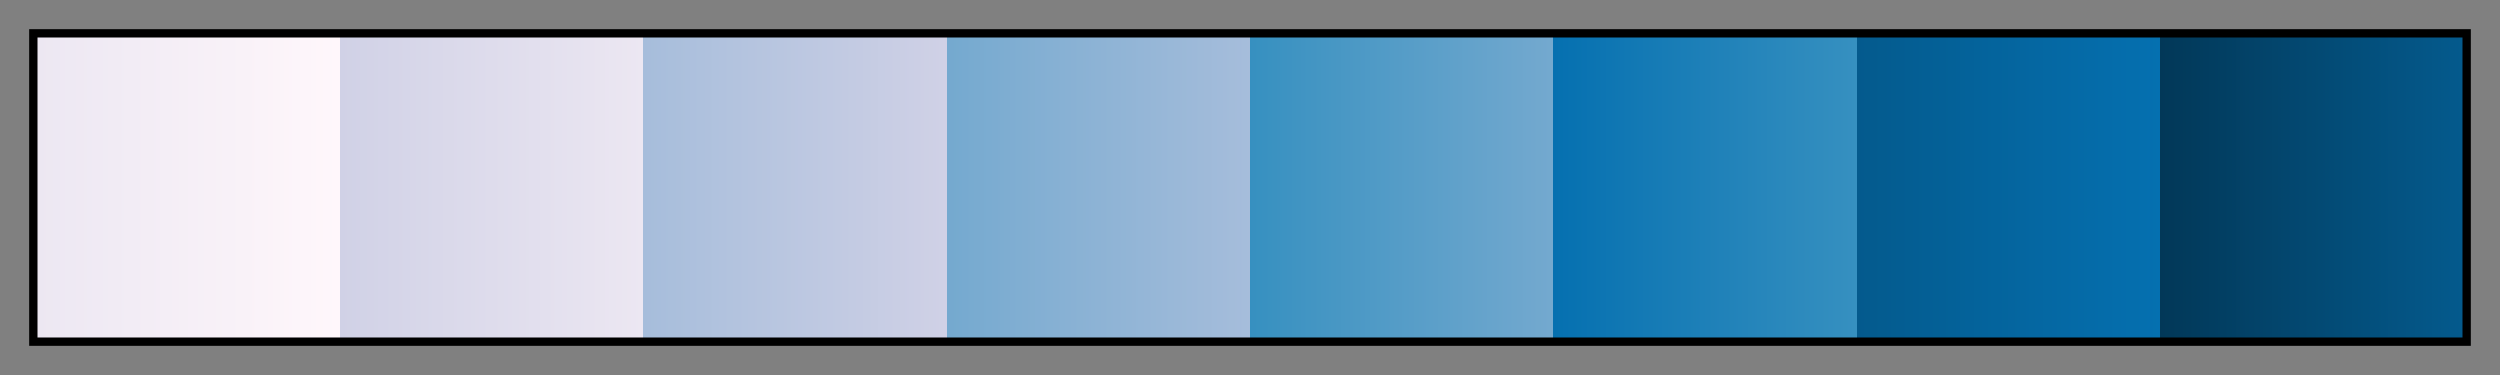 <svg height="45" viewBox="0 0 300 45" width="300" xmlns="http://www.w3.org/2000/svg" xmlns:xlink="http://www.w3.org/1999/xlink"><rect x="0" y="0" width="300" height="45" fill="#808080" stroke="none"/><linearGradient id="a" gradientUnits="objectBoundingBox" spreadMethod="pad" x1="0%" x2="100%" y1="0%" y2="0%"><stop offset="0" stop-color="#ece7f2"/><stop offset=".125" stop-color="#fff7fb"/><stop offset=".125" stop-color="#d0d1e6"/><stop offset=".25" stop-color="#ece7f2"/><stop offset=".25" stop-color="#a6bddb"/><stop offset=".375" stop-color="#d0d1e6"/><stop offset=".375" stop-color="#74a9cf"/><stop offset=".5" stop-color="#a6bddb"/><stop offset=".5" stop-color="#3690c0"/><stop offset=".625" stop-color="#74a9cf"/><stop offset=".625" stop-color="#0570b0"/><stop offset=".75" stop-color="#3690c0"/><stop offset=".75" stop-color="#045a8d"/><stop offset=".875" stop-color="#0570b0"/><stop offset=".875" stop-color="#023858"/><stop offset="1" stop-color="#045a8d"/></linearGradient><path d="m4 4h292v37h-292z" fill="url(#a)" stroke="#000"/></svg>